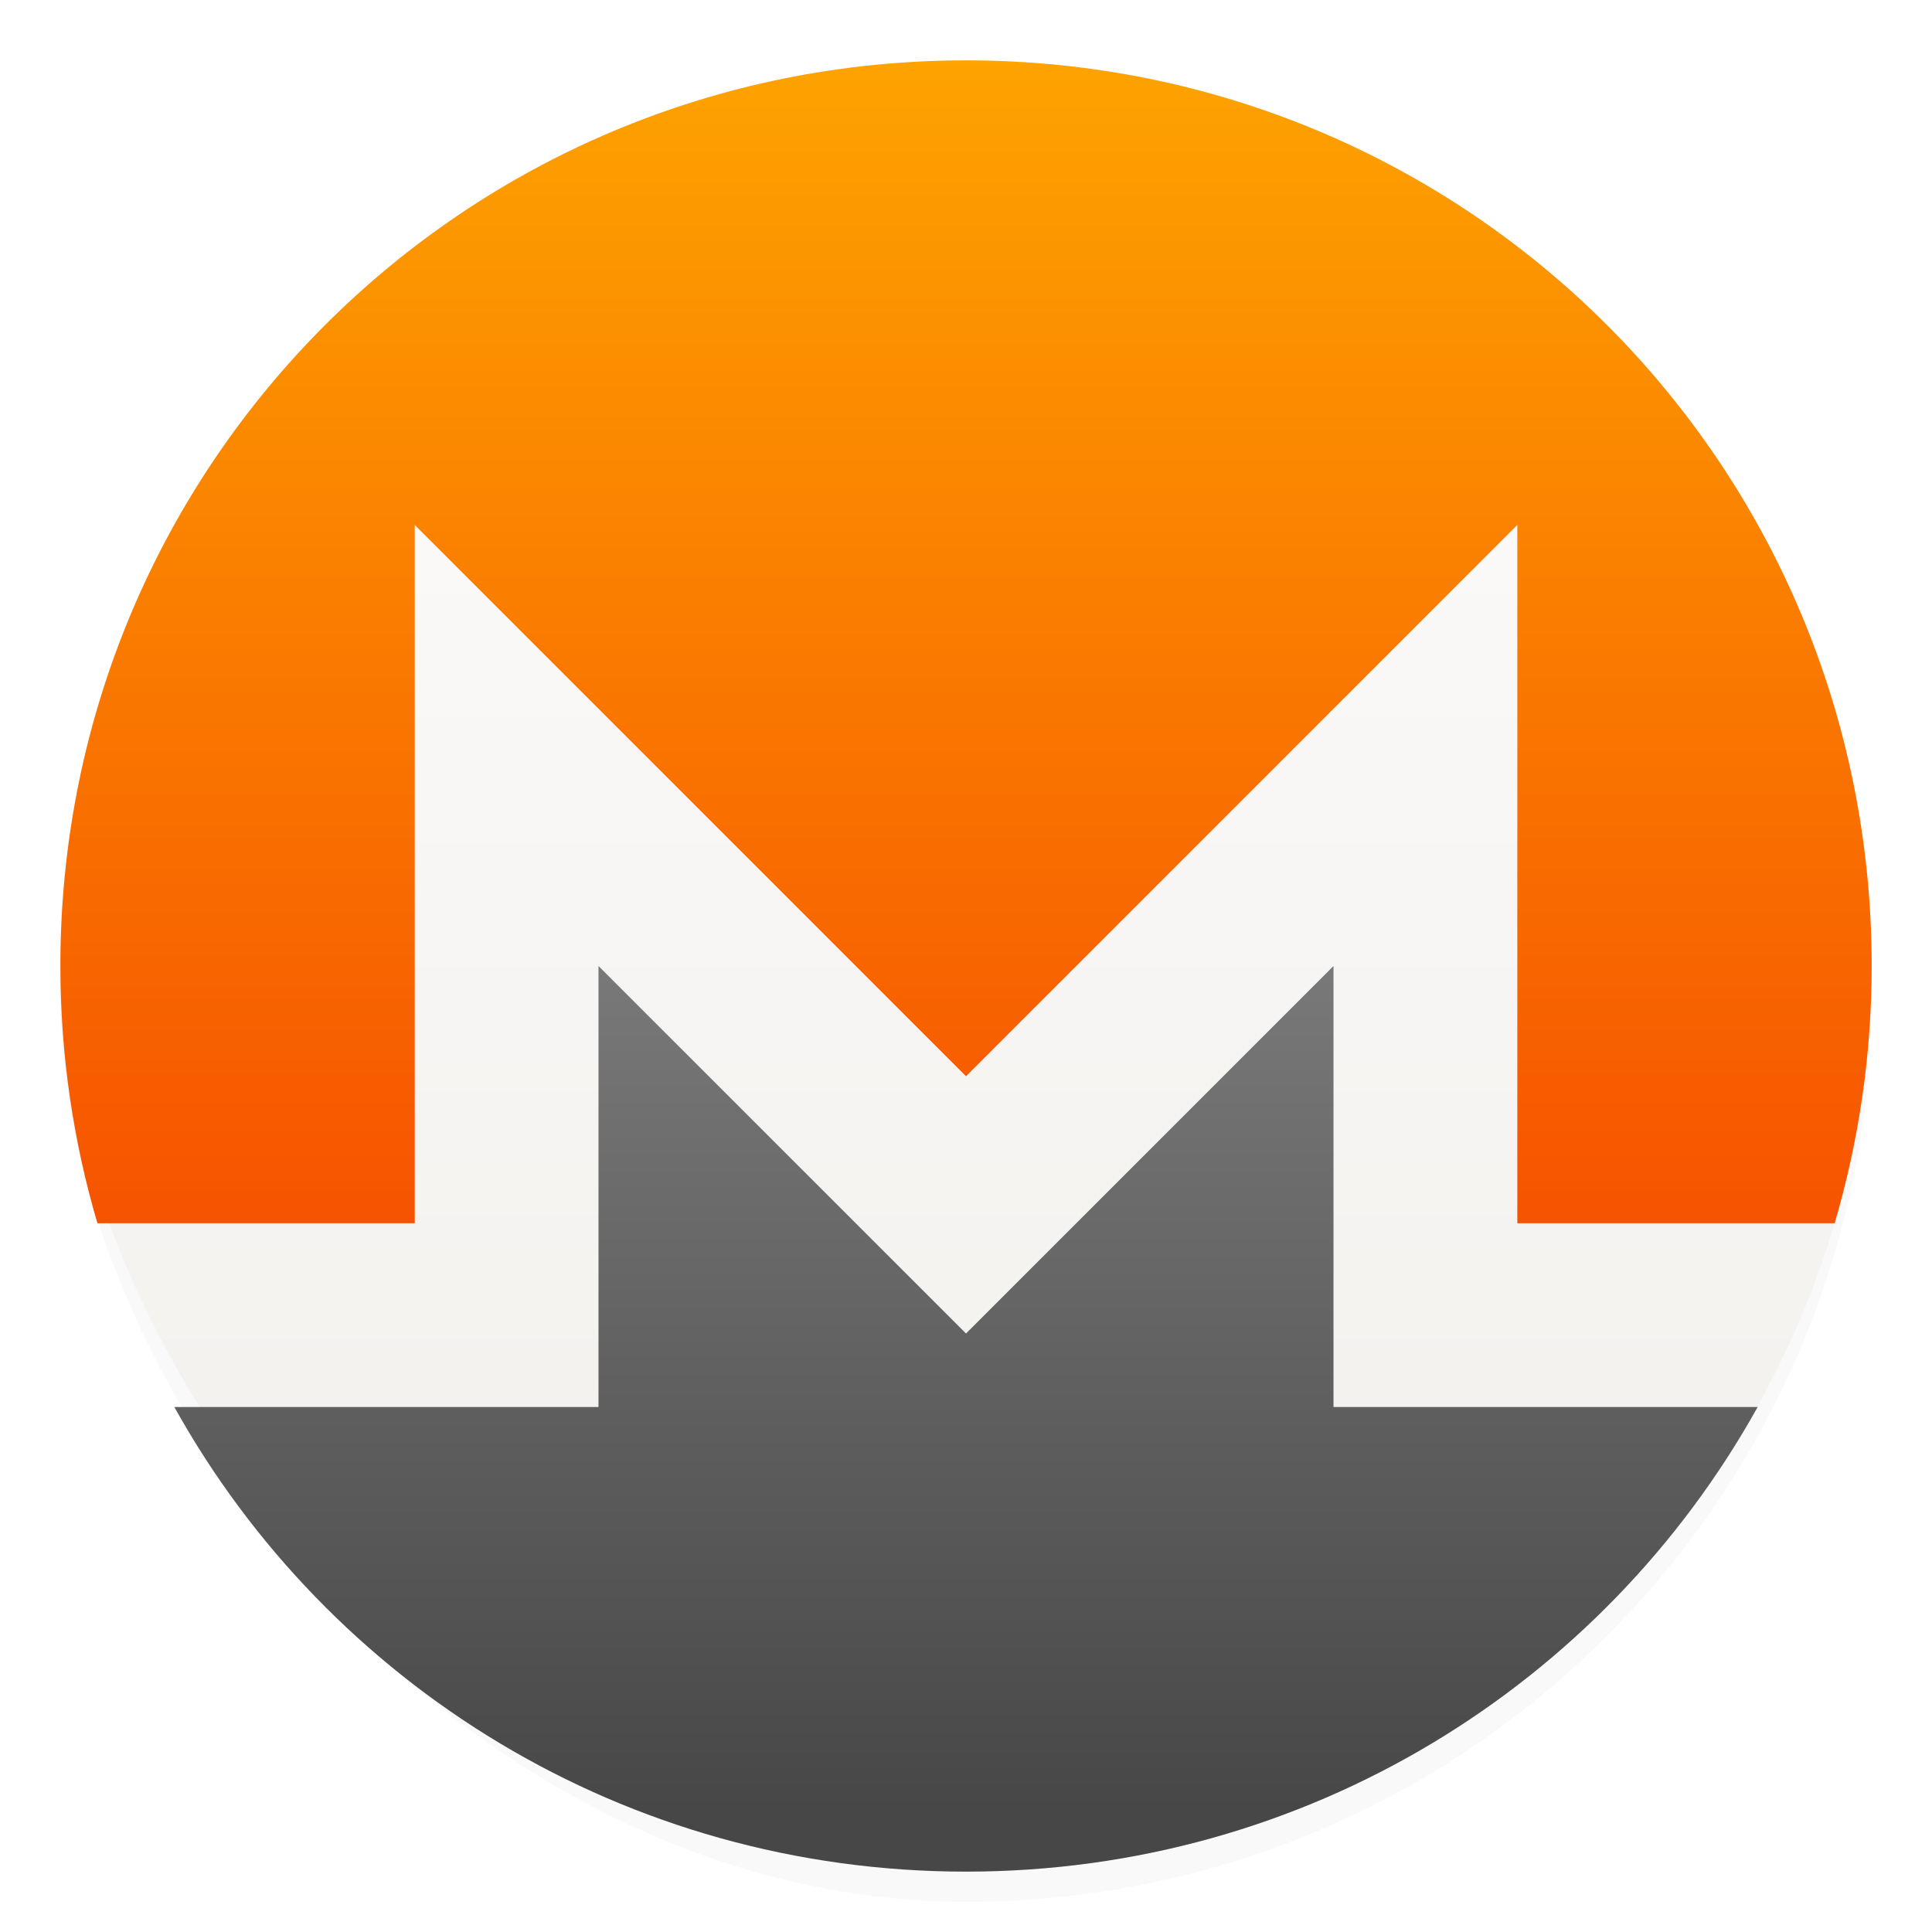 <svg width="64" height="64" version="1.1" viewBox="0 0 64 64" xmlns="http://www.w3.org/2000/svg">
 <defs>
  <linearGradient id="linearGradient880" x1="-7.1054e-15" x2="-1.4211e-14" y1="35.494" y2="-6.7" gradientTransform="matrix(1.217 0 0 1.217 41.781 -1.217)" gradientUnits="userSpaceOnUse">
   <stop stop-color="#f54800" offset="0"/>
   <stop stop-color="#ffb200" offset="1"/>
  </linearGradient>
  <linearGradient id="linearGradient888" x2="-7.1054e-15" y1="47" y2="23.321" gradientTransform="matrix(1.217 0 0 1.217 41.781 -1.217)" gradientUnits="userSpaceOnUse">
   <stop stop-color="#474747" offset="0"/>
   <stop stop-color="#7a7a7a" offset="1"/>
  </linearGradient>
  <filter id="filter964" x="-.027" y="-.027" width="1.054" height="1.054" color-interpolation-filters="sRGB">
   <feGaussianBlur stdDeviation="0.675"/>
  </filter>
  <linearGradient id="linearGradient862-3" x1="7.937" x2="7.937" y1="15.081" y2="1.852" gradientTransform="matrix(4.049 0 0 4.049 -2.286 -2.252)" gradientUnits="userSpaceOnUse">
   <stop stop-color="#f1efeb" offset="0"/>
   <stop stop-color="#fdfcfc" offset="1"/>
  </linearGradient>
 </defs>
 <rect x="2" y="3" width="60" height="60" rx="30" ry="30" fill="#000000" filter="url(#filter964)" opacity=".15"/>
 <rect x="2" y="2" width="60" height="60" rx="30" ry="30" fill="url(#linearGradient862-3)"/>
 <g transform="translate(-38.998 4)" stroke-width="1.217">
  <path d="m70.998-2c-16.62 0-30 13.38-30 30 0 2.964 0.433 5.821 1.227 8.521h10.512v-23.131l18.262 18.262 18.262-18.262v23.131h10.512c0.794-2.7 1.227-5.557 1.227-8.521 0-16.62-13.38-30-30-30z" fill="url(#linearGradient880)"/>
  <path d="m58.824 28v14.609h-14.051c5.115 9.194 14.917 15.391 26.225 15.391s21.11-6.197 26.225-15.391h-14.051v-14.609l-12.174 12.174-12.174-12.174z" fill="url(#linearGradient888)"/>
 </g>
</svg>
